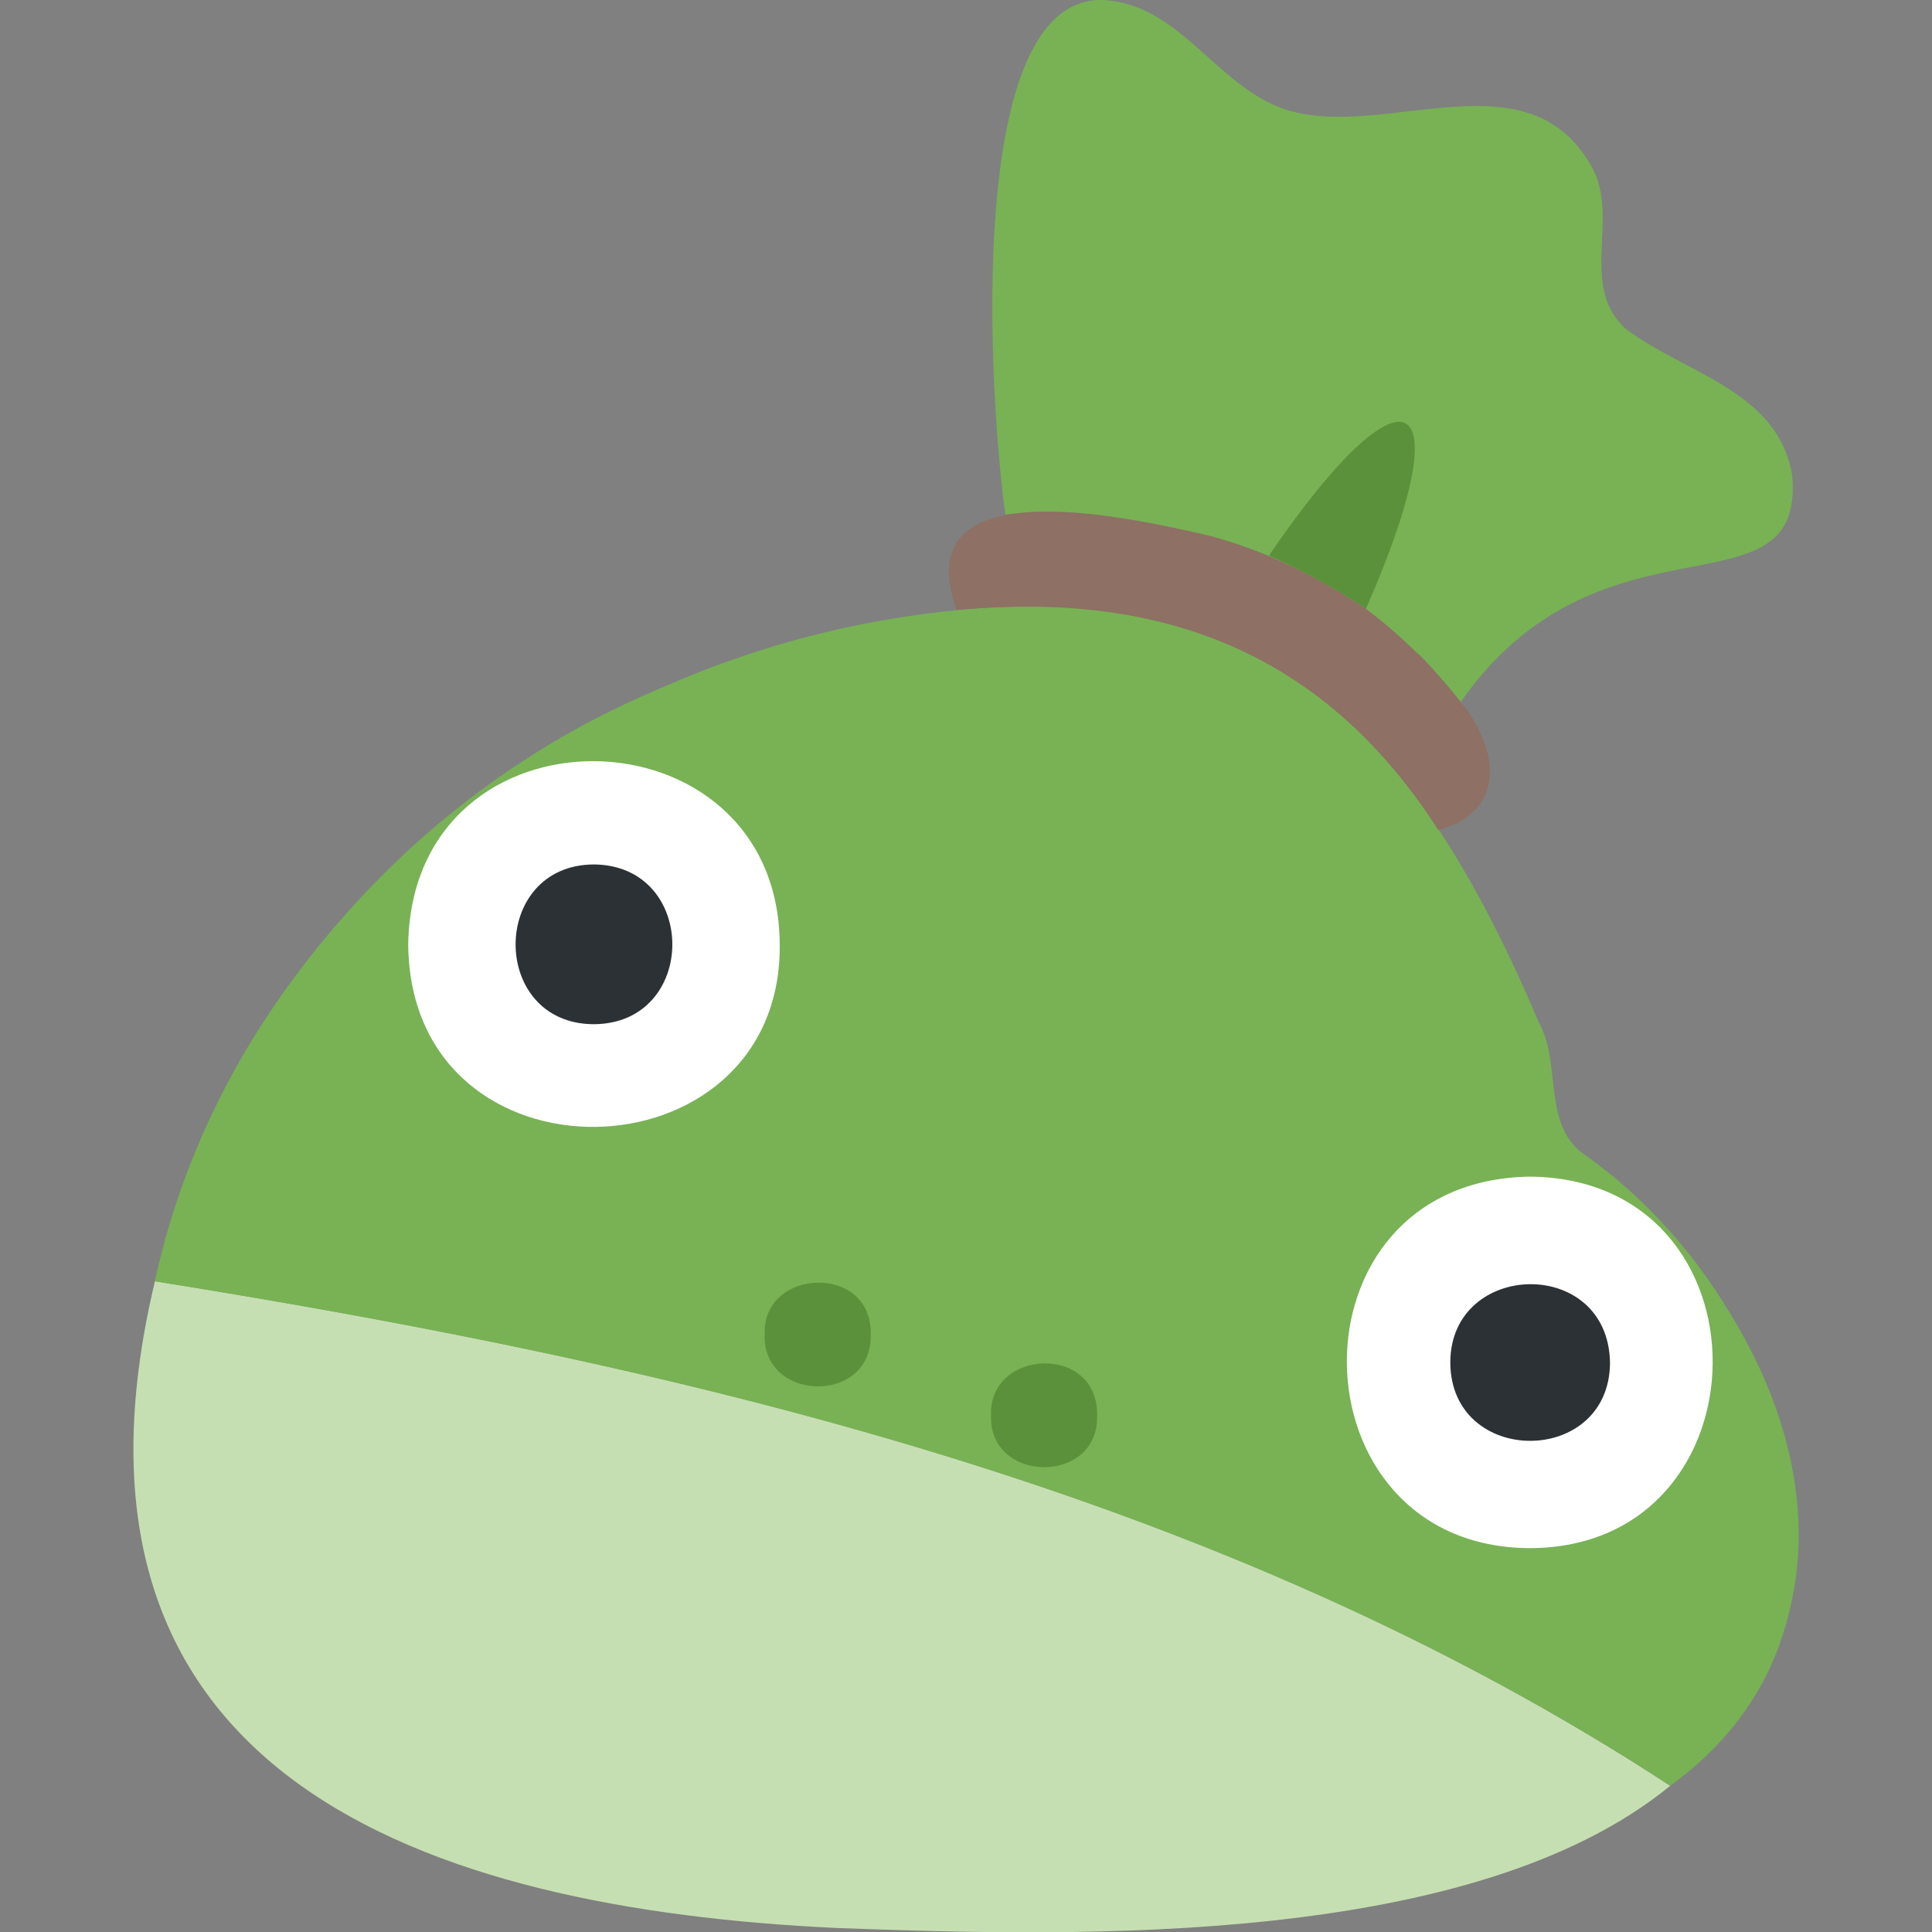 <svg xmlns="http://www.w3.org/2000/svg" viewBox="0 0 421.22 421.22"><rect x="0" y="0" width="421.22" height="421.22" fill="#808080" stroke="none"/><defs><style>.cls-1{fill:#78b254;}.cls-2{fill:#c6dfb2;}.cls-3{fill:#8e7064;}.cls-4{fill:#5c913b;}.cls-5{fill:#fff;}.cls-6{fill:#2b3135;}.cls-7{fill:none;}</style></defs><g id="Ebene_2" data-name="Ebene 2"><g id="Ebene_1-2" data-name="Ebene 1"><path class="cls-1" d="M33.78,279.35c14.09-62,62.48-114.09,122.76-133.94,32.91-11.81,69.73-18.41,103.83-7.79,39,11.55,60,50.06,75,85.09,5.08,8.9.95,21.51,9.2,28.42,44,30.07,70.22,101.71,19.59,138.17C265.62,324.94,148.59,297.74,33.78,279.35Z"/><path class="cls-2" d="M33.78,279.35c114.81,18.38,231.85,45.59,330.36,110-42.87,35.05-128,33-181.6,31C92.78,416.17,8,387.26,33.78,279.35Z"/><path class="cls-1" d="M386.19,362.55a75,75,0,0,1-22.05,26.75c-98.52-64.36-215.55-91.56-330.37-109.95,18.86-87,105.06-146.81,192-147.07l5.2-20.34a115.76,115.76,0,0,0-11.78.19C216.17,90.8,209.36.53,239.76,0c16.92.27,25,18.2,39.75,23.61,21.24,7.61,53.07-12.34,67.25,12.31C353.5,47,344,62,354.33,71.6c12.91,9.83,33.18,13.47,36.37,31.86,3.07,32.29-41.57,5.7-72.22,49.59-3.14-3.42-5.83-7.27-9.24-10.48l-10.6,18.88c15.83,17.84,27.59,39.28,36.72,61.26,5.06,8.89.95,21.51,9.18,28.42C377.76,275.28,404.5,322,386.19,362.55Z"/><path class="cls-3" d="M297.8,132.73a113.1,113.1,0,0,1,20.69,20.32c8.18,10.11,10.22,23.65-4.9,27.92-26.77-41.71-64.24-51.7-105-48-11.51-31.77,38.88-19.88,55.29-16.12C276,120.09,287.37,125.78,297.8,132.73Z"/><path class="cls-4" d="M166.72,290.9c-.56-14.53,23.55-15.52,23.13.12C190.07,306.37,166.11,305.7,166.72,290.9Z"/><path class="cls-4" d="M216.07,308.56c-.56-14.47,23.4-15.7,23.13.06C239.54,323.87,215.5,323.42,216.07,308.56Z"/><path class="cls-4" d="M297.8,132.73a139.85,139.85,0,0,0-21.14-11.59C306.49,77.42,319.18,84.11,297.8,132.73Z"/><path class="cls-5" d="M170,205.9c.51,52-80.54,54.1-81,0C89.87,151.86,169.7,153.42,170,205.9Z"/><path class="cls-5" d="M333.59,337.53c-52.46-.11-54.06-80.22,0-81C387.15,257.05,386.2,337.35,333.59,337.53Z"/><path class="cls-6" d="M129.41,223.3c-22.73-.12-22.64-34.8.14-34.83C152.31,188.73,152.26,223.24,129.41,223.3Z"/><path class="cls-6" d="M316.2,297c.08-22.25,34.48-23.17,34.82.14C350.87,319.85,316.22,319.8,316.2,297Z"/><rect class="cls-7" width="421.22" height="421.22"/></g></g></svg>